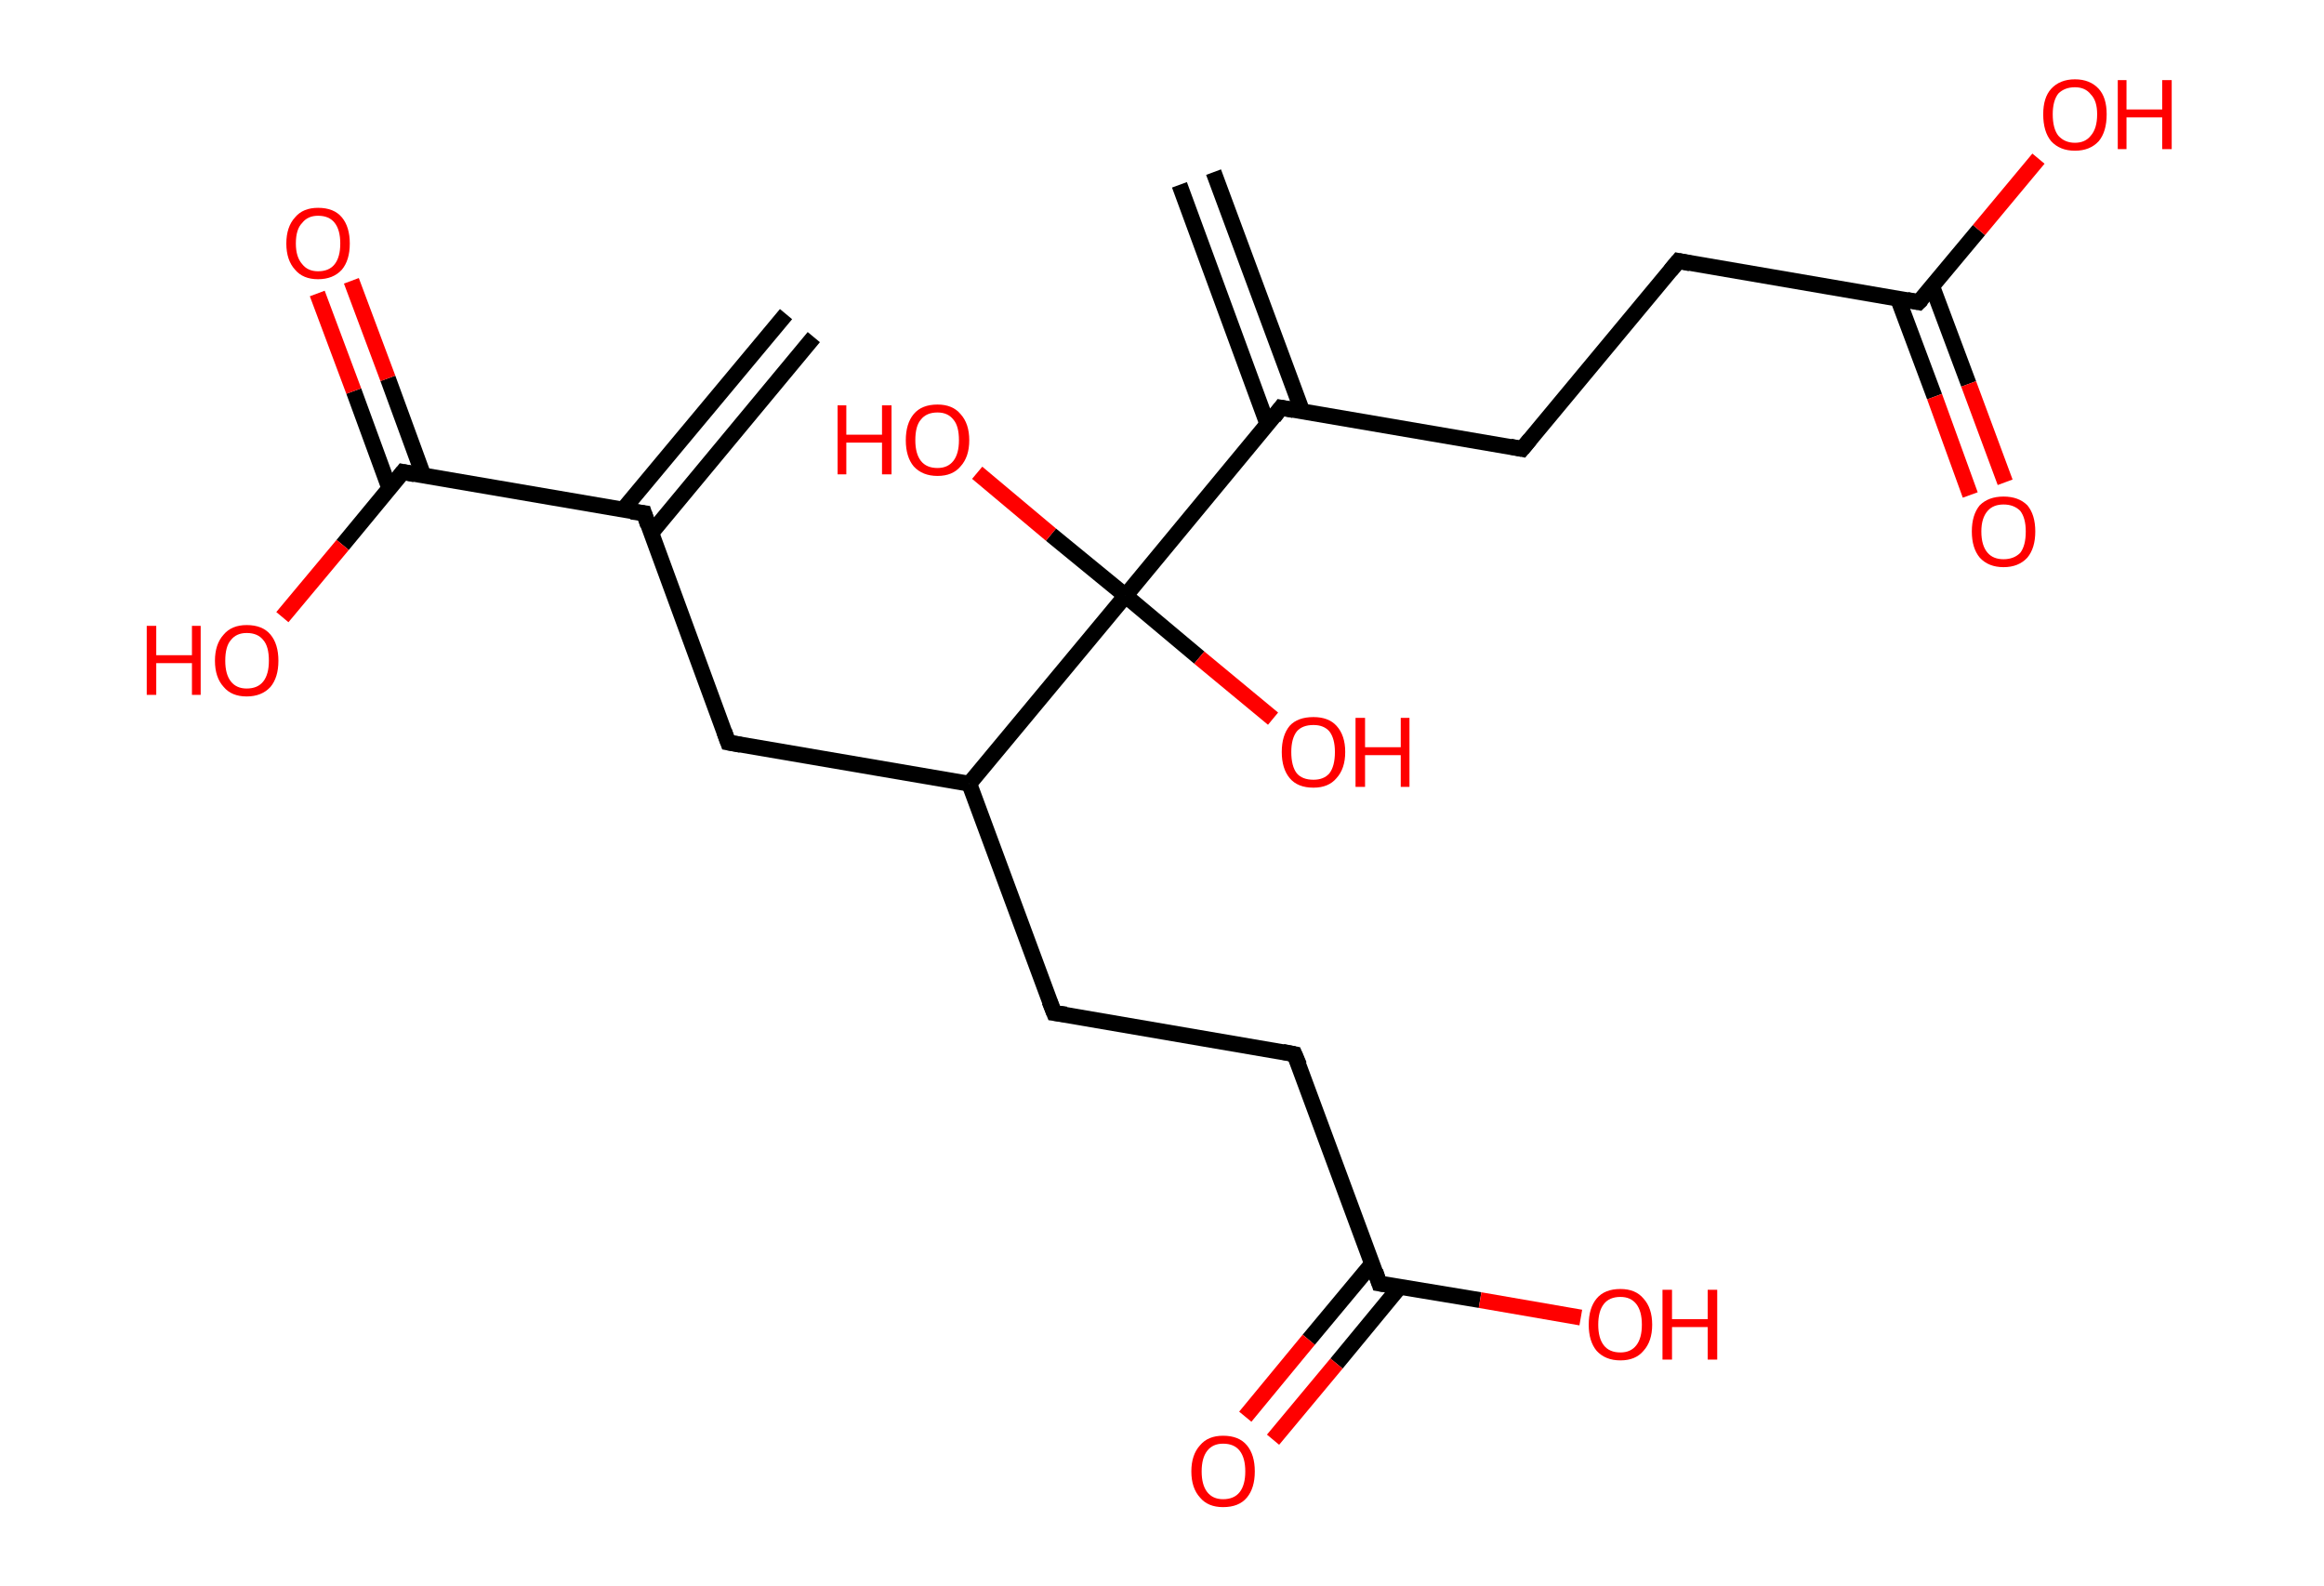 <?xml version='1.0' encoding='ASCII' standalone='yes'?>
<svg xmlns="http://www.w3.org/2000/svg" xmlns:rdkit="http://www.rdkit.org/xml" xmlns:xlink="http://www.w3.org/1999/xlink" version="1.1" baseProfile="full" xml:space="preserve" width="293px" height="200px" viewBox="0 0 293 200">
<!-- END OF HEADER -->
<rect style="opacity:1.0;fill:#FFFFFF;stroke:none" width="293.0" height="200.0" x="0.0" y="0.0"> </rect>
<path class="bond-0 atom-0 atom-1" d="M 102.6,42.5 L 82.1,67.2" style="fill:none;fill-rule:evenodd;stroke:#000000;stroke-width:2.0px;stroke-linecap:butt;stroke-linejoin:miter;stroke-opacity:1"/>
<path class="bond-0 atom-0 atom-1" d="M 99.1,39.6 L 78.5,64.3" style="fill:none;fill-rule:evenodd;stroke:#000000;stroke-width:2.0px;stroke-linecap:butt;stroke-linejoin:miter;stroke-opacity:1"/>
<path class="bond-1 atom-1 atom-2" d="M 81.2,64.7 L 91.8,93.6" style="fill:none;fill-rule:evenodd;stroke:#000000;stroke-width:2.0px;stroke-linecap:butt;stroke-linejoin:miter;stroke-opacity:1"/>
<path class="bond-2 atom-2 atom-3" d="M 91.8,93.6 L 122.2,98.8" style="fill:none;fill-rule:evenodd;stroke:#000000;stroke-width:2.0px;stroke-linecap:butt;stroke-linejoin:miter;stroke-opacity:1"/>
<path class="bond-3 atom-3 atom-4" d="M 122.2,98.8 L 132.9,127.7" style="fill:none;fill-rule:evenodd;stroke:#000000;stroke-width:2.0px;stroke-linecap:butt;stroke-linejoin:miter;stroke-opacity:1"/>
<path class="bond-4 atom-4 atom-5" d="M 132.9,127.7 L 163.2,132.9" style="fill:none;fill-rule:evenodd;stroke:#000000;stroke-width:2.0px;stroke-linecap:butt;stroke-linejoin:miter;stroke-opacity:1"/>
<path class="bond-5 atom-5 atom-6" d="M 163.2,132.9 L 173.9,161.8" style="fill:none;fill-rule:evenodd;stroke:#000000;stroke-width:2.0px;stroke-linecap:butt;stroke-linejoin:miter;stroke-opacity:1"/>
<path class="bond-6 atom-6 atom-7" d="M 173.0,159.3 L 165.0,168.9" style="fill:none;fill-rule:evenodd;stroke:#000000;stroke-width:2.0px;stroke-linecap:butt;stroke-linejoin:miter;stroke-opacity:1"/>
<path class="bond-6 atom-6 atom-7" d="M 165.0,168.9 L 157.0,178.6" style="fill:none;fill-rule:evenodd;stroke:#FF0000;stroke-width:2.0px;stroke-linecap:butt;stroke-linejoin:miter;stroke-opacity:1"/>
<path class="bond-6 atom-6 atom-7" d="M 176.5,162.2 L 168.5,171.9" style="fill:none;fill-rule:evenodd;stroke:#000000;stroke-width:2.0px;stroke-linecap:butt;stroke-linejoin:miter;stroke-opacity:1"/>
<path class="bond-6 atom-6 atom-7" d="M 168.5,171.9 L 160.5,181.5" style="fill:none;fill-rule:evenodd;stroke:#FF0000;stroke-width:2.0px;stroke-linecap:butt;stroke-linejoin:miter;stroke-opacity:1"/>
<path class="bond-7 atom-6 atom-8" d="M 173.9,161.8 L 186.6,163.9" style="fill:none;fill-rule:evenodd;stroke:#000000;stroke-width:2.0px;stroke-linecap:butt;stroke-linejoin:miter;stroke-opacity:1"/>
<path class="bond-7 atom-6 atom-8" d="M 186.6,163.9 L 199.3,166.1" style="fill:none;fill-rule:evenodd;stroke:#FF0000;stroke-width:2.0px;stroke-linecap:butt;stroke-linejoin:miter;stroke-opacity:1"/>
<path class="bond-8 atom-3 atom-9" d="M 122.2,98.8 L 141.9,75.1" style="fill:none;fill-rule:evenodd;stroke:#000000;stroke-width:2.0px;stroke-linecap:butt;stroke-linejoin:miter;stroke-opacity:1"/>
<path class="bond-9 atom-9 atom-10" d="M 141.9,75.1 L 151.2,82.9" style="fill:none;fill-rule:evenodd;stroke:#000000;stroke-width:2.0px;stroke-linecap:butt;stroke-linejoin:miter;stroke-opacity:1"/>
<path class="bond-9 atom-9 atom-10" d="M 151.2,82.9 L 160.5,90.6" style="fill:none;fill-rule:evenodd;stroke:#FF0000;stroke-width:2.0px;stroke-linecap:butt;stroke-linejoin:miter;stroke-opacity:1"/>
<path class="bond-10 atom-9 atom-11" d="M 141.9,75.1 L 132.5,67.4" style="fill:none;fill-rule:evenodd;stroke:#000000;stroke-width:2.0px;stroke-linecap:butt;stroke-linejoin:miter;stroke-opacity:1"/>
<path class="bond-10 atom-9 atom-11" d="M 132.5,67.4 L 123.2,59.6" style="fill:none;fill-rule:evenodd;stroke:#FF0000;stroke-width:2.0px;stroke-linecap:butt;stroke-linejoin:miter;stroke-opacity:1"/>
<path class="bond-11 atom-9 atom-12" d="M 141.9,75.1 L 161.5,51.4" style="fill:none;fill-rule:evenodd;stroke:#000000;stroke-width:2.0px;stroke-linecap:butt;stroke-linejoin:miter;stroke-opacity:1"/>
<path class="bond-12 atom-12 atom-13" d="M 164.2,51.9 L 153.0,21.7" style="fill:none;fill-rule:evenodd;stroke:#000000;stroke-width:2.0px;stroke-linecap:butt;stroke-linejoin:miter;stroke-opacity:1"/>
<path class="bond-12 atom-12 atom-13" d="M 159.8,53.5 L 148.7,23.3" style="fill:none;fill-rule:evenodd;stroke:#000000;stroke-width:2.0px;stroke-linecap:butt;stroke-linejoin:miter;stroke-opacity:1"/>
<path class="bond-13 atom-12 atom-14" d="M 161.5,51.4 L 191.9,56.6" style="fill:none;fill-rule:evenodd;stroke:#000000;stroke-width:2.0px;stroke-linecap:butt;stroke-linejoin:miter;stroke-opacity:1"/>
<path class="bond-14 atom-14 atom-15" d="M 191.9,56.6 L 211.6,32.9" style="fill:none;fill-rule:evenodd;stroke:#000000;stroke-width:2.0px;stroke-linecap:butt;stroke-linejoin:miter;stroke-opacity:1"/>
<path class="bond-15 atom-15 atom-16" d="M 211.6,32.9 L 241.9,38.1" style="fill:none;fill-rule:evenodd;stroke:#000000;stroke-width:2.0px;stroke-linecap:butt;stroke-linejoin:miter;stroke-opacity:1"/>
<path class="bond-16 atom-16 atom-17" d="M 239.3,37.7 L 243.9,50.0" style="fill:none;fill-rule:evenodd;stroke:#000000;stroke-width:2.0px;stroke-linecap:butt;stroke-linejoin:miter;stroke-opacity:1"/>
<path class="bond-16 atom-16 atom-17" d="M 243.9,50.0 L 248.4,62.4" style="fill:none;fill-rule:evenodd;stroke:#FF0000;stroke-width:2.0px;stroke-linecap:butt;stroke-linejoin:miter;stroke-opacity:1"/>
<path class="bond-16 atom-16 atom-17" d="M 243.6,36.1 L 248.2,48.4" style="fill:none;fill-rule:evenodd;stroke:#000000;stroke-width:2.0px;stroke-linecap:butt;stroke-linejoin:miter;stroke-opacity:1"/>
<path class="bond-16 atom-16 atom-17" d="M 248.2,48.4 L 252.8,60.8" style="fill:none;fill-rule:evenodd;stroke:#FF0000;stroke-width:2.0px;stroke-linecap:butt;stroke-linejoin:miter;stroke-opacity:1"/>
<path class="bond-17 atom-16 atom-18" d="M 241.9,38.1 L 249.5,29.0" style="fill:none;fill-rule:evenodd;stroke:#000000;stroke-width:2.0px;stroke-linecap:butt;stroke-linejoin:miter;stroke-opacity:1"/>
<path class="bond-17 atom-16 atom-18" d="M 249.5,29.0 L 257.0,20.0" style="fill:none;fill-rule:evenodd;stroke:#FF0000;stroke-width:2.0px;stroke-linecap:butt;stroke-linejoin:miter;stroke-opacity:1"/>
<path class="bond-18 atom-1 atom-19" d="M 81.2,64.7 L 50.8,59.5" style="fill:none;fill-rule:evenodd;stroke:#000000;stroke-width:2.0px;stroke-linecap:butt;stroke-linejoin:miter;stroke-opacity:1"/>
<path class="bond-19 atom-19 atom-20" d="M 53.4,60.0 L 48.9,47.7" style="fill:none;fill-rule:evenodd;stroke:#000000;stroke-width:2.0px;stroke-linecap:butt;stroke-linejoin:miter;stroke-opacity:1"/>
<path class="bond-19 atom-19 atom-20" d="M 48.9,47.7 L 44.3,35.4" style="fill:none;fill-rule:evenodd;stroke:#FF0000;stroke-width:2.0px;stroke-linecap:butt;stroke-linejoin:miter;stroke-opacity:1"/>
<path class="bond-19 atom-19 atom-20" d="M 49.1,61.6 L 44.6,49.3" style="fill:none;fill-rule:evenodd;stroke:#000000;stroke-width:2.0px;stroke-linecap:butt;stroke-linejoin:miter;stroke-opacity:1"/>
<path class="bond-19 atom-19 atom-20" d="M 44.6,49.3 L 40.0,37.0" style="fill:none;fill-rule:evenodd;stroke:#FF0000;stroke-width:2.0px;stroke-linecap:butt;stroke-linejoin:miter;stroke-opacity:1"/>
<path class="bond-20 atom-19 atom-21" d="M 50.8,59.5 L 43.2,68.7" style="fill:none;fill-rule:evenodd;stroke:#000000;stroke-width:2.0px;stroke-linecap:butt;stroke-linejoin:miter;stroke-opacity:1"/>
<path class="bond-20 atom-19 atom-21" d="M 43.2,68.7 L 35.6,77.8" style="fill:none;fill-rule:evenodd;stroke:#FF0000;stroke-width:2.0px;stroke-linecap:butt;stroke-linejoin:miter;stroke-opacity:1"/>
<path d="M 81.7,66.2 L 81.2,64.7 L 79.6,64.5" style="fill:none;stroke:#000000;stroke-width:2.0px;stroke-linecap:butt;stroke-linejoin:miter;stroke-opacity:1;"/>
<path d="M 91.3,92.2 L 91.8,93.6 L 93.4,93.9" style="fill:none;stroke:#000000;stroke-width:2.0px;stroke-linecap:butt;stroke-linejoin:miter;stroke-opacity:1;"/>
<path d="M 132.3,126.2 L 132.9,127.7 L 134.4,127.9" style="fill:none;stroke:#000000;stroke-width:2.0px;stroke-linecap:butt;stroke-linejoin:miter;stroke-opacity:1;"/>
<path d="M 161.7,132.6 L 163.2,132.9 L 163.8,134.3" style="fill:none;stroke:#000000;stroke-width:2.0px;stroke-linecap:butt;stroke-linejoin:miter;stroke-opacity:1;"/>
<path d="M 173.4,160.3 L 173.9,161.8 L 174.5,161.9" style="fill:none;stroke:#000000;stroke-width:2.0px;stroke-linecap:butt;stroke-linejoin:miter;stroke-opacity:1;"/>
<path d="M 160.6,52.6 L 161.5,51.4 L 163.1,51.7" style="fill:none;stroke:#000000;stroke-width:2.0px;stroke-linecap:butt;stroke-linejoin:miter;stroke-opacity:1;"/>
<path d="M 190.4,56.3 L 191.9,56.6 L 192.9,55.4" style="fill:none;stroke:#000000;stroke-width:2.0px;stroke-linecap:butt;stroke-linejoin:miter;stroke-opacity:1;"/>
<path d="M 210.6,34.1 L 211.6,32.9 L 213.1,33.2" style="fill:none;stroke:#000000;stroke-width:2.0px;stroke-linecap:butt;stroke-linejoin:miter;stroke-opacity:1;"/>
<path d="M 240.4,37.8 L 241.9,38.1 L 242.3,37.7" style="fill:none;stroke:#000000;stroke-width:2.0px;stroke-linecap:butt;stroke-linejoin:miter;stroke-opacity:1;"/>
<path d="M 52.3,59.8 L 50.8,59.5 L 50.4,60.0" style="fill:none;stroke:#000000;stroke-width:2.0px;stroke-linecap:butt;stroke-linejoin:miter;stroke-opacity:1;"/>
<path class="atom-7" d="M 150.2 185.5 Q 150.2 183.4, 151.3 182.2 Q 152.3 181.0, 154.2 181.0 Q 156.2 181.0, 157.2 182.2 Q 158.2 183.4, 158.2 185.5 Q 158.2 187.6, 157.2 188.8 Q 156.2 190.0, 154.2 190.0 Q 152.3 190.0, 151.3 188.8 Q 150.2 187.6, 150.2 185.5 M 154.2 189.0 Q 155.6 189.0, 156.3 188.1 Q 157.0 187.2, 157.0 185.5 Q 157.0 183.8, 156.3 182.9 Q 155.6 182.0, 154.2 182.0 Q 152.9 182.0, 152.2 182.9 Q 151.5 183.8, 151.5 185.5 Q 151.5 187.2, 152.2 188.1 Q 152.9 189.0, 154.2 189.0 " fill="#FF0000"/>
<path class="atom-8" d="M 200.3 167.0 Q 200.3 164.9, 201.3 163.7 Q 202.3 162.5, 204.3 162.5 Q 206.2 162.5, 207.2 163.7 Q 208.3 164.9, 208.3 167.0 Q 208.3 169.1, 207.2 170.3 Q 206.2 171.5, 204.3 171.5 Q 202.4 171.5, 201.3 170.3 Q 200.3 169.1, 200.3 167.0 M 204.3 170.5 Q 205.6 170.5, 206.3 169.6 Q 207.0 168.7, 207.0 167.0 Q 207.0 165.3, 206.3 164.4 Q 205.6 163.5, 204.3 163.5 Q 202.9 163.5, 202.2 164.4 Q 201.5 165.3, 201.5 167.0 Q 201.5 168.7, 202.2 169.6 Q 202.9 170.5, 204.3 170.5 " fill="#FF0000"/>
<path class="atom-8" d="M 209.6 162.6 L 210.8 162.6 L 210.8 166.3 L 215.3 166.3 L 215.3 162.6 L 216.5 162.6 L 216.5 171.4 L 215.3 171.4 L 215.3 167.3 L 210.8 167.3 L 210.8 171.4 L 209.6 171.4 L 209.6 162.6 " fill="#FF0000"/>
<path class="atom-10" d="M 161.6 94.8 Q 161.6 92.7, 162.6 91.5 Q 163.6 90.4, 165.6 90.4 Q 167.5 90.4, 168.5 91.5 Q 169.6 92.7, 169.6 94.8 Q 169.6 96.9, 168.5 98.1 Q 167.5 99.3, 165.6 99.3 Q 163.6 99.3, 162.6 98.1 Q 161.6 96.9, 161.6 94.8 M 165.6 98.3 Q 166.9 98.3, 167.6 97.5 Q 168.3 96.6, 168.3 94.8 Q 168.3 93.1, 167.6 92.2 Q 166.9 91.4, 165.6 91.4 Q 164.2 91.4, 163.5 92.2 Q 162.8 93.1, 162.8 94.8 Q 162.8 96.6, 163.5 97.5 Q 164.2 98.3, 165.6 98.3 " fill="#FF0000"/>
<path class="atom-10" d="M 170.9 90.5 L 172.1 90.5 L 172.1 94.2 L 176.6 94.2 L 176.6 90.5 L 177.7 90.5 L 177.7 99.2 L 176.6 99.2 L 176.6 95.2 L 172.1 95.2 L 172.1 99.2 L 170.9 99.2 L 170.9 90.5 " fill="#FF0000"/>
<path class="atom-11" d="M 105.6 51.1 L 106.7 51.1 L 106.7 54.8 L 111.2 54.8 L 111.2 51.1 L 112.4 51.1 L 112.4 59.8 L 111.2 59.8 L 111.2 55.8 L 106.7 55.8 L 106.7 59.8 L 105.6 59.8 L 105.6 51.1 " fill="#FF0000"/>
<path class="atom-11" d="M 114.2 55.5 Q 114.2 53.4, 115.2 52.2 Q 116.2 51.0, 118.2 51.0 Q 120.1 51.0, 121.1 52.2 Q 122.2 53.4, 122.2 55.5 Q 122.2 57.6, 121.1 58.8 Q 120.1 60.0, 118.2 60.0 Q 116.3 60.0, 115.2 58.8 Q 114.2 57.6, 114.2 55.5 M 118.2 59.0 Q 119.5 59.0, 120.2 58.1 Q 120.9 57.2, 120.9 55.5 Q 120.9 53.7, 120.2 52.9 Q 119.5 52.0, 118.2 52.0 Q 116.8 52.0, 116.1 52.9 Q 115.4 53.7, 115.4 55.5 Q 115.4 57.2, 116.1 58.1 Q 116.8 59.0, 118.2 59.0 " fill="#FF0000"/>
<path class="atom-17" d="M 248.6 67.0 Q 248.6 64.9, 249.6 63.7 Q 250.7 62.6, 252.6 62.6 Q 254.5 62.6, 255.6 63.7 Q 256.6 64.9, 256.6 67.0 Q 256.6 69.1, 255.6 70.3 Q 254.5 71.5, 252.6 71.5 Q 250.7 71.5, 249.6 70.3 Q 248.6 69.1, 248.6 67.0 M 252.6 70.5 Q 253.9 70.5, 254.7 69.7 Q 255.4 68.8, 255.4 67.0 Q 255.4 65.3, 254.7 64.4 Q 253.9 63.6, 252.6 63.6 Q 251.3 63.6, 250.6 64.4 Q 249.8 65.3, 249.8 67.0 Q 249.8 68.8, 250.6 69.7 Q 251.3 70.5, 252.6 70.5 " fill="#FF0000"/>
<path class="atom-18" d="M 257.6 14.4 Q 257.6 12.3, 258.6 11.2 Q 259.7 10.0, 261.6 10.0 Q 263.5 10.0, 264.6 11.2 Q 265.6 12.3, 265.6 14.4 Q 265.6 16.6, 264.6 17.8 Q 263.5 19.0, 261.6 19.0 Q 259.7 19.0, 258.6 17.8 Q 257.6 16.6, 257.6 14.4 M 261.6 18.0 Q 262.9 18.0, 263.6 17.1 Q 264.4 16.2, 264.4 14.4 Q 264.4 12.7, 263.6 11.9 Q 262.9 11.0, 261.6 11.0 Q 260.3 11.0, 259.5 11.8 Q 258.8 12.7, 258.8 14.4 Q 258.8 16.2, 259.5 17.1 Q 260.3 18.0, 261.6 18.0 " fill="#FF0000"/>
<path class="atom-18" d="M 267.0 10.1 L 268.1 10.1 L 268.1 13.8 L 272.6 13.8 L 272.6 10.1 L 273.8 10.1 L 273.8 18.8 L 272.6 18.8 L 272.6 14.8 L 268.1 14.8 L 268.1 18.8 L 267.0 18.8 L 267.0 10.1 " fill="#FF0000"/>
<path class="atom-20" d="M 36.1 30.7 Q 36.1 28.6, 37.2 27.4 Q 38.2 26.2, 40.1 26.2 Q 42.1 26.2, 43.1 27.4 Q 44.1 28.6, 44.1 30.7 Q 44.1 32.8, 43.1 34.0 Q 42.0 35.2, 40.1 35.2 Q 38.2 35.2, 37.2 34.0 Q 36.1 32.8, 36.1 30.7 M 40.1 34.2 Q 41.5 34.2, 42.2 33.3 Q 42.9 32.4, 42.9 30.7 Q 42.9 29.0, 42.2 28.1 Q 41.5 27.2, 40.1 27.2 Q 38.8 27.2, 38.1 28.1 Q 37.3 28.9, 37.3 30.7 Q 37.3 32.4, 38.1 33.3 Q 38.8 34.2, 40.1 34.2 " fill="#FF0000"/>
<path class="atom-21" d="M 18.5 78.9 L 19.7 78.9 L 19.7 82.6 L 24.2 82.6 L 24.2 78.9 L 25.3 78.9 L 25.3 87.6 L 24.2 87.6 L 24.2 83.6 L 19.7 83.6 L 19.7 87.6 L 18.5 87.6 L 18.5 78.9 " fill="#FF0000"/>
<path class="atom-21" d="M 27.1 83.3 Q 27.1 81.2, 28.2 80.0 Q 29.2 78.8, 31.1 78.8 Q 33.1 78.8, 34.1 80.0 Q 35.1 81.2, 35.1 83.3 Q 35.1 85.4, 34.1 86.6 Q 33.0 87.8, 31.1 87.8 Q 29.2 87.8, 28.2 86.6 Q 27.1 85.4, 27.1 83.3 M 31.1 86.8 Q 32.5 86.8, 33.2 85.9 Q 33.9 85.0, 33.9 83.3 Q 33.9 81.5, 33.2 80.7 Q 32.5 79.8, 31.1 79.8 Q 29.8 79.8, 29.1 80.7 Q 28.4 81.5, 28.4 83.3 Q 28.4 85.0, 29.1 85.9 Q 29.8 86.8, 31.1 86.8 " fill="#FF0000"/>
</svg>
